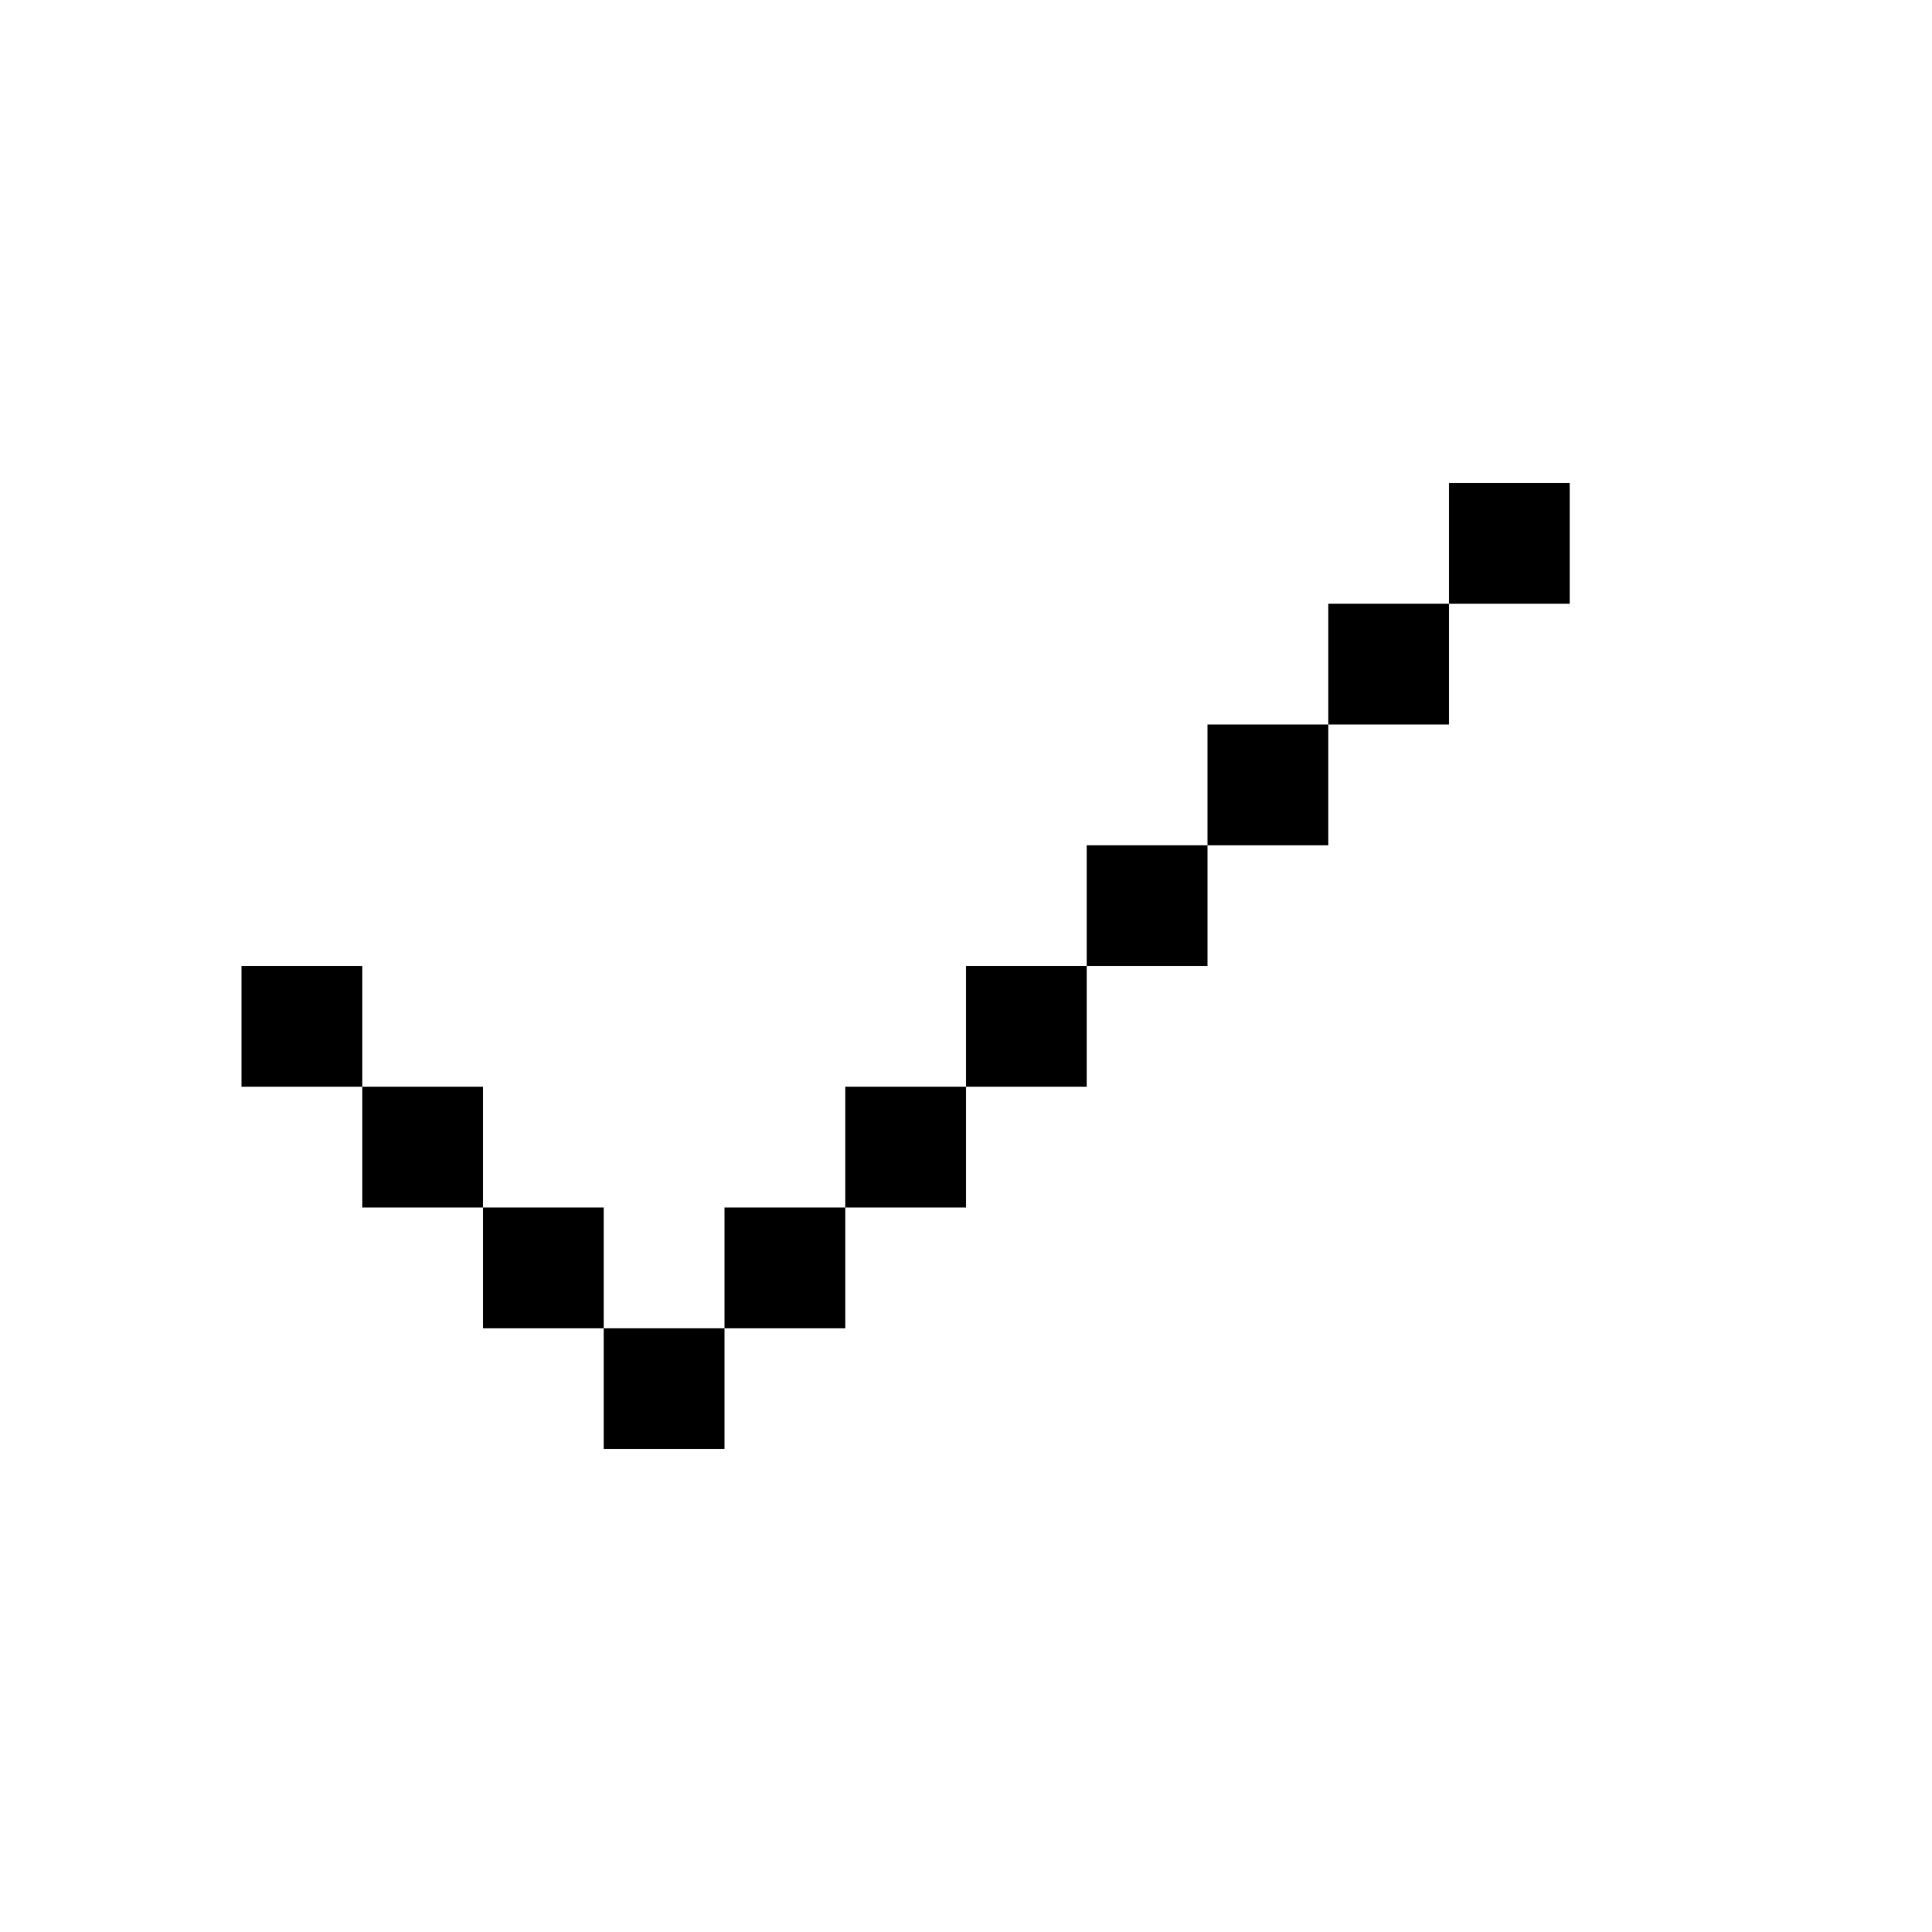 <svg xmlns="http://www.w3.org/2000/svg" viewBox="0 0 16 16" enable-background="new 0 0 16 16"><path fill-rule="evenodd" d="m2 8v1h1v-1h-1m1 1v1h1v-1h-1m4 1h1v-1h-1v1m1-1h1v-1h-1v1m-3 3h1v-1h-1v1m1-1h1v-1h-1v1m3-3h1v-1h-1v1m1-1h1v-1h-1v1m1-1h1v-1h-1v1m-7 4v1h1v-1h-1m8-6v1h1v-1h-1"/></svg>